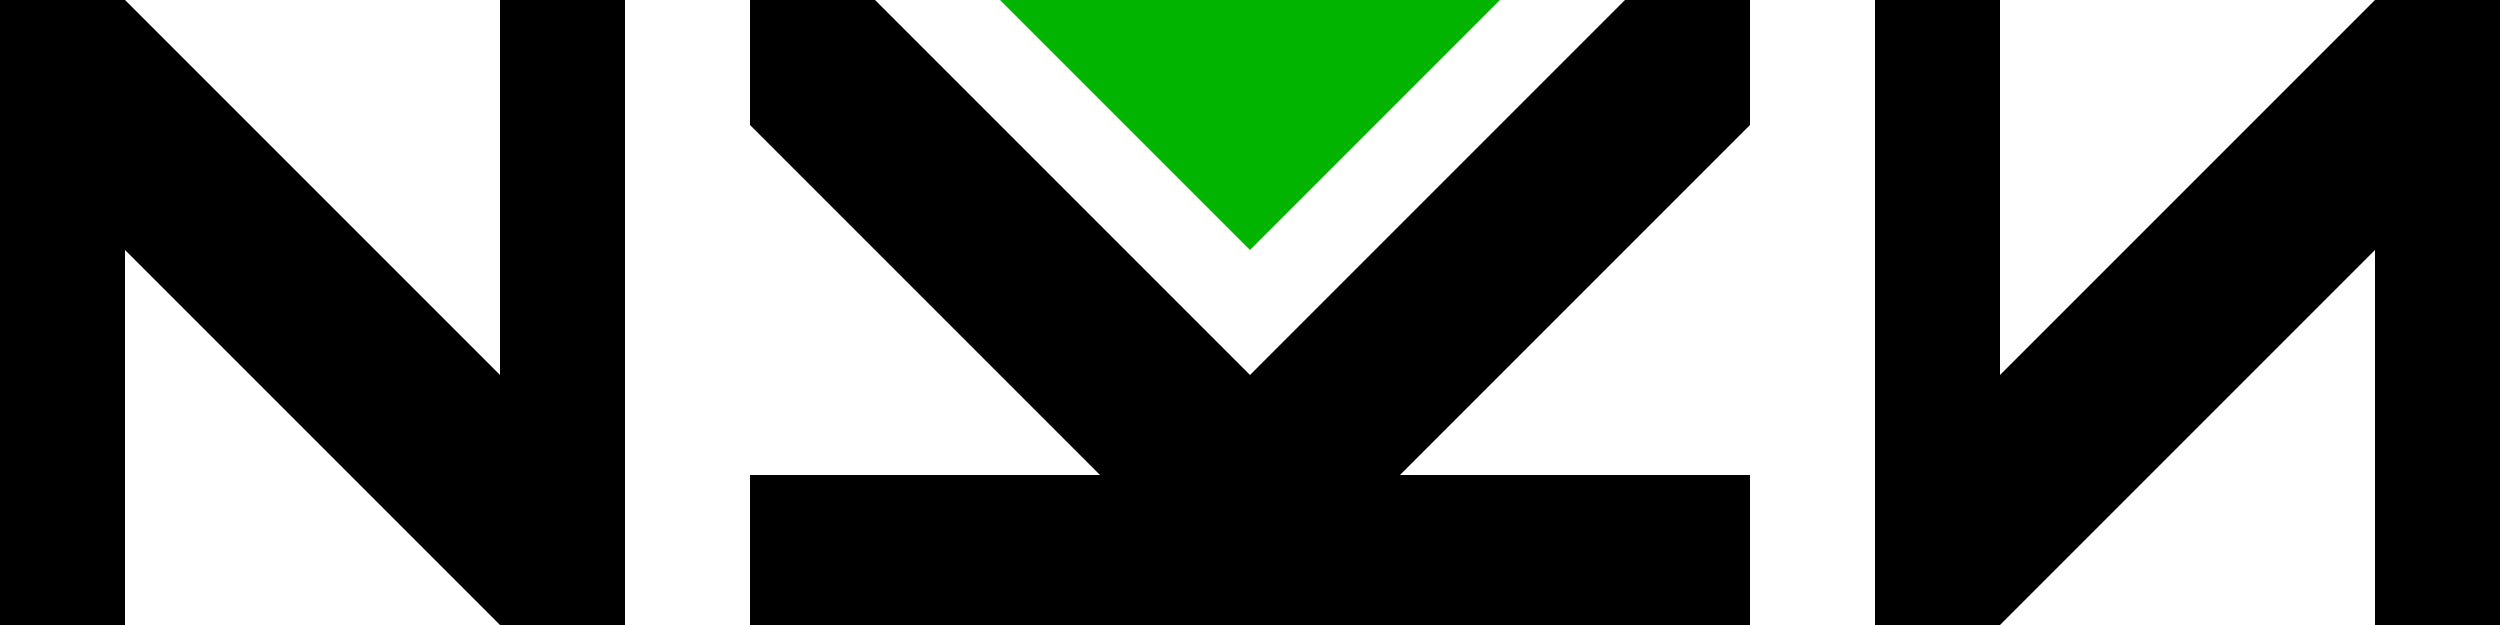 <svg width="200" height="50" xmlns="http://www.w3.org/2000/svg">
	<polygon points="0,0 0,50 10,50 10,0" />
	<polygon points="40,0 40,50 50,50 50,0" />
	<polygon points="0,0 0,10 40,50 50,50 50,40 10,0" />

	<polygon points="60,50 140,50 140,38 60,38" />
	<polygon points="60,0 60,10 100,50 110,50 110,40 70,0" />
	<polygon points="140,0 130,0 90,40 90,50 100,50 140,10" />

	<polygon points="150,0 150,50 160,50 160,0" />
	<polygon points="190,0 190,50 200,50 200,0" />
	<polygon points="200,0 190,0 150,40 150,50 160,50 200,10" />

	<polygon points="80,0 100,20 120,0" style="fill:rgb(0,180,0);"/>
</svg>
